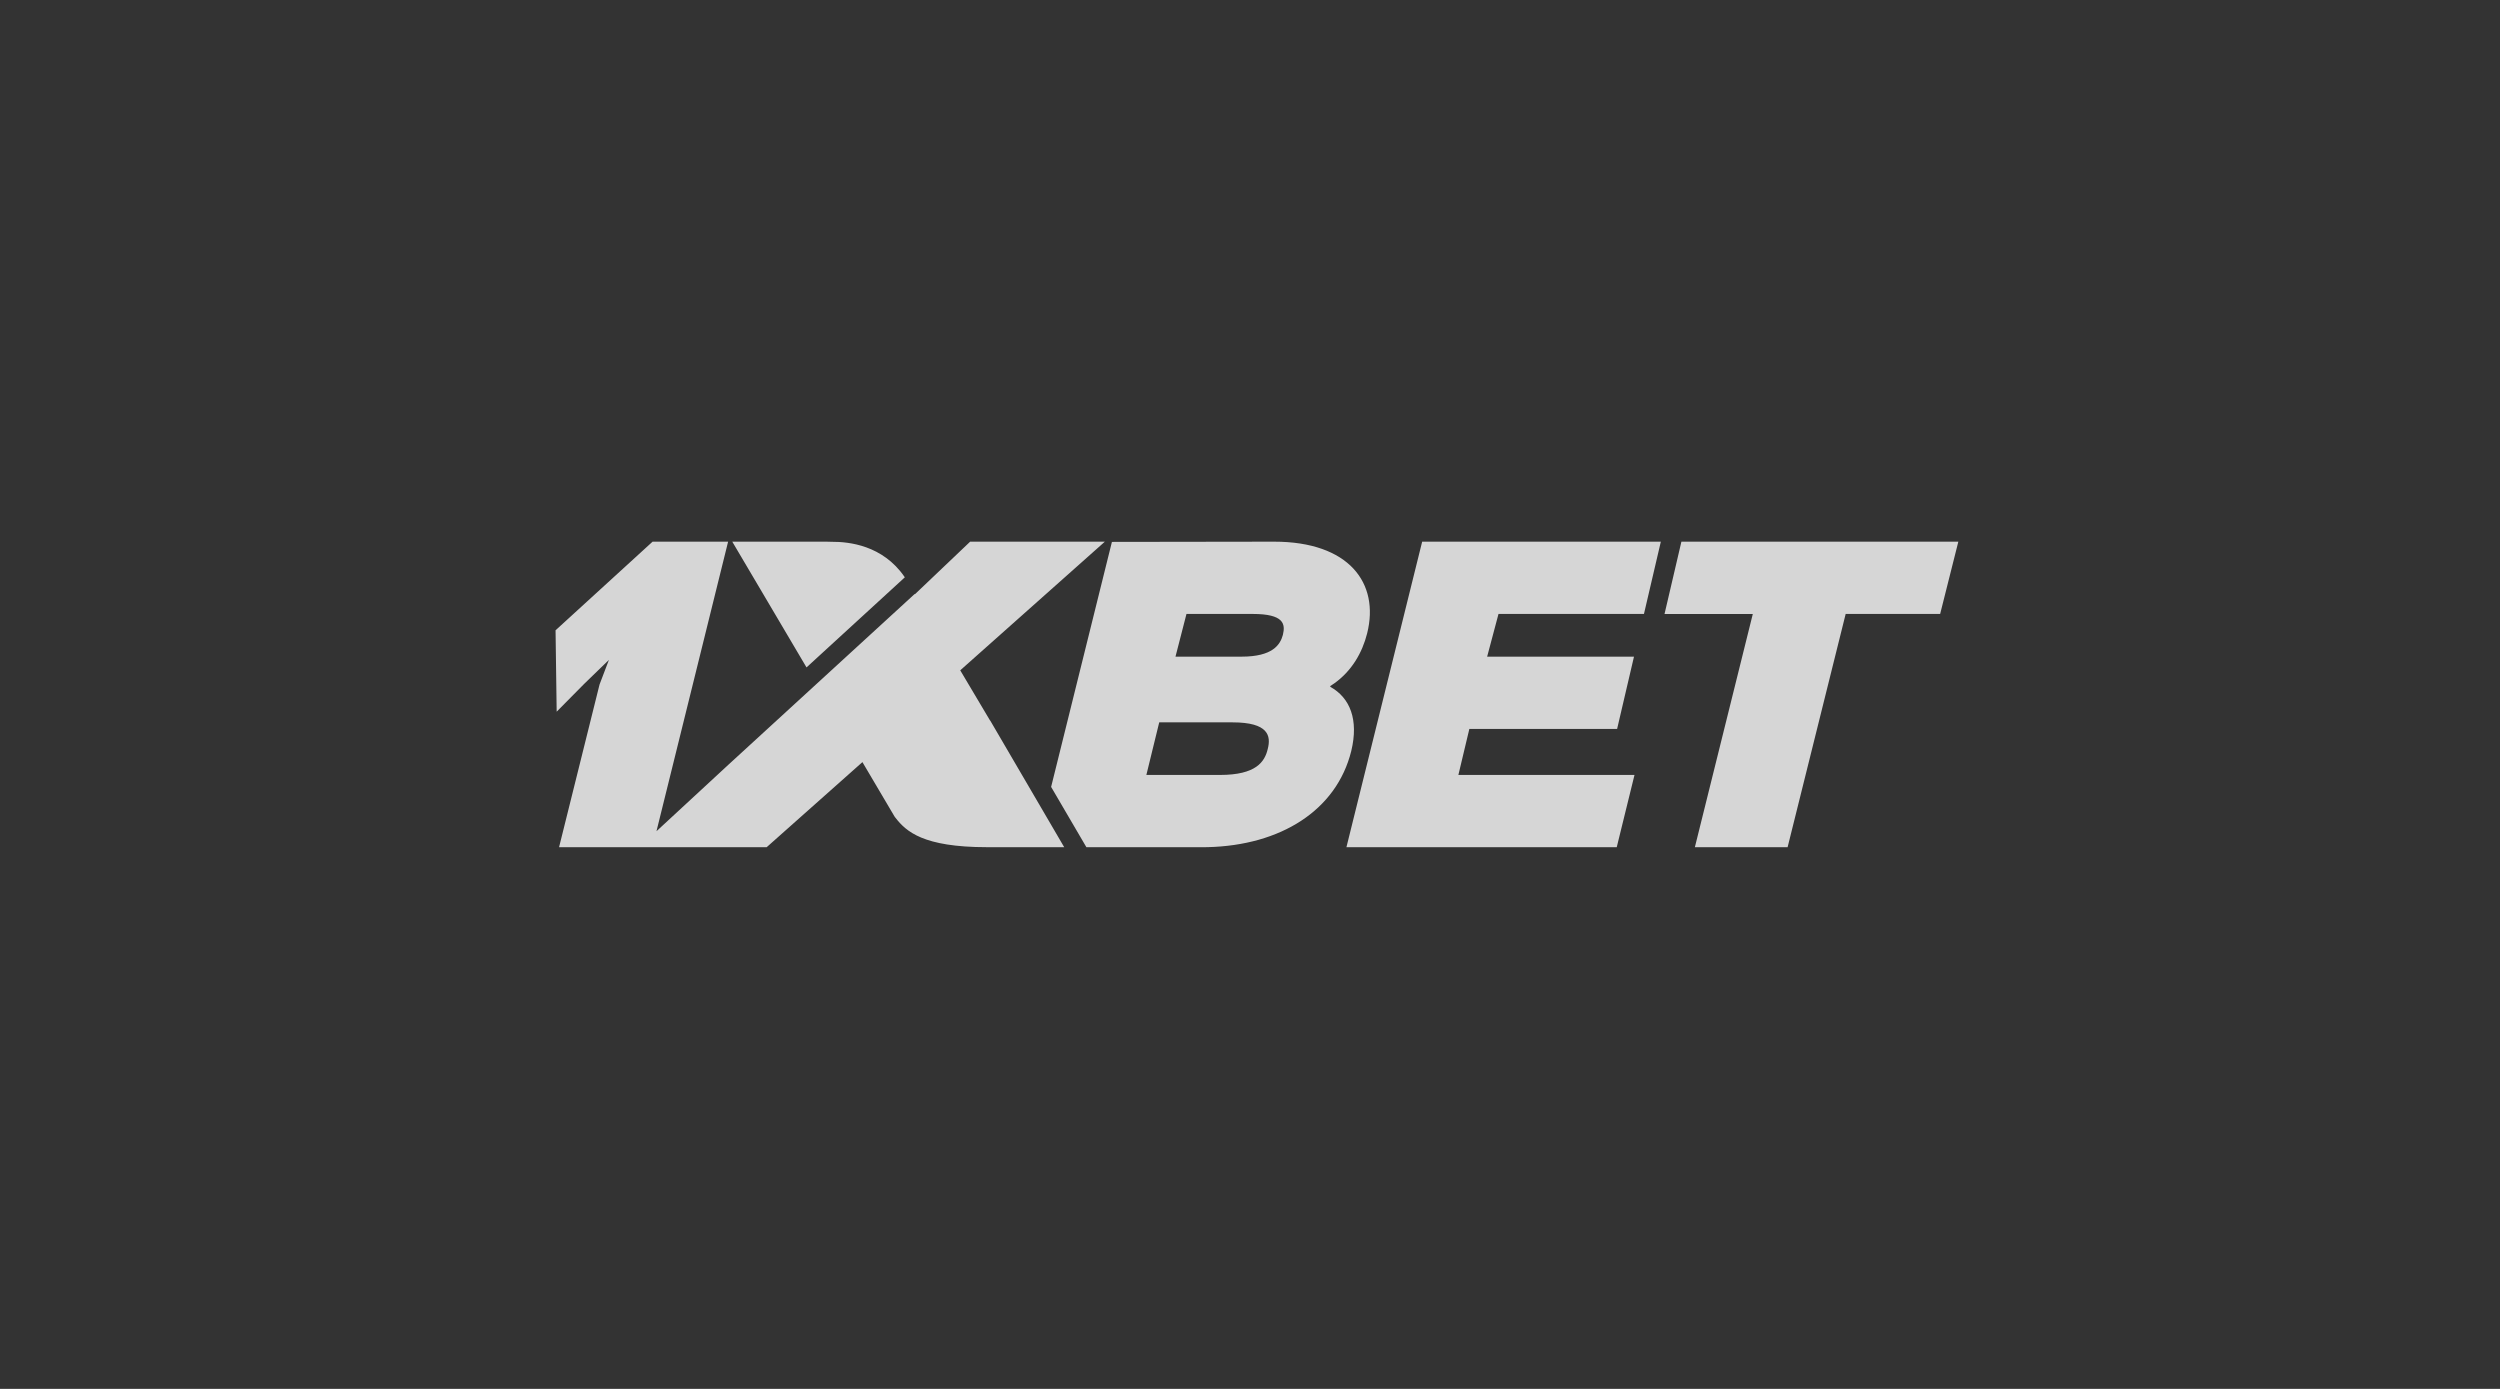 <svg width="180" height="100" viewBox="0 0 180 100" fill="none" xmlns="http://www.w3.org/2000/svg">
<rect x="0" y="0" width="180" height="100" fill="#333333" stroke="none"/>
<path fill-rule="evenodd" clip-rule="evenodd" d="M91.74 39C97.138 39 99.335 41.986 98.436 45.596C98.081 47.008 97.325 48.302 96.077 49.197L95.78 49.396V49.451C97.205 50.238 97.835 51.819 97.291 54.071C96.228 58.356 92.2 60.868 86.952 60.995L86.534 60.999H78.22L75.681 56.658L80.058 39.017L91.739 39H91.74ZM119.58 39L118.365 44.204H107.892L107.074 47.279H117.647L116.432 52.483H105.793L105.003 55.796H117.684L116.405 60.999H96.943L102.396 39H119.58ZM141 39L139.691 44.204H132.888L128.707 61H122.03L126.202 44.206H119.846L121.061 39H141ZM52.424 39L47.266 59.848L52.464 55.042L65.859 42.765L65.871 42.788L69.851 39H79.549L69.137 48.263L71.286 51.88L71.293 51.876L76.622 60.997H71.052C66.461 60.997 65.239 59.859 64.481 58.888L64.411 58.797L62.094 54.872L55.198 61H40.252L43.167 49.285L43.842 47.511L42.059 49.241L40.08 51.242L40 45.381L46.986 39H52.424ZM88.742 52.01H83.464L82.538 55.796H87.843C90.433 55.796 91.06 54.852 91.277 53.93C91.523 52.981 91.333 52.01 88.742 52.01ZM59.492 39C59.594 39.001 59.73 39.004 59.89 39.01C61.131 39.003 63.548 39.257 65.114 41.518L65.145 41.569L58.069 48.054L52.723 39H59.492ZM90.187 44.204H85.426L84.635 47.279H89.396C91.632 47.279 92.176 46.421 92.367 45.714C92.558 44.928 92.45 44.204 90.187 44.204Z" fill="white" fill-opacity="0.8"/>
</svg>
